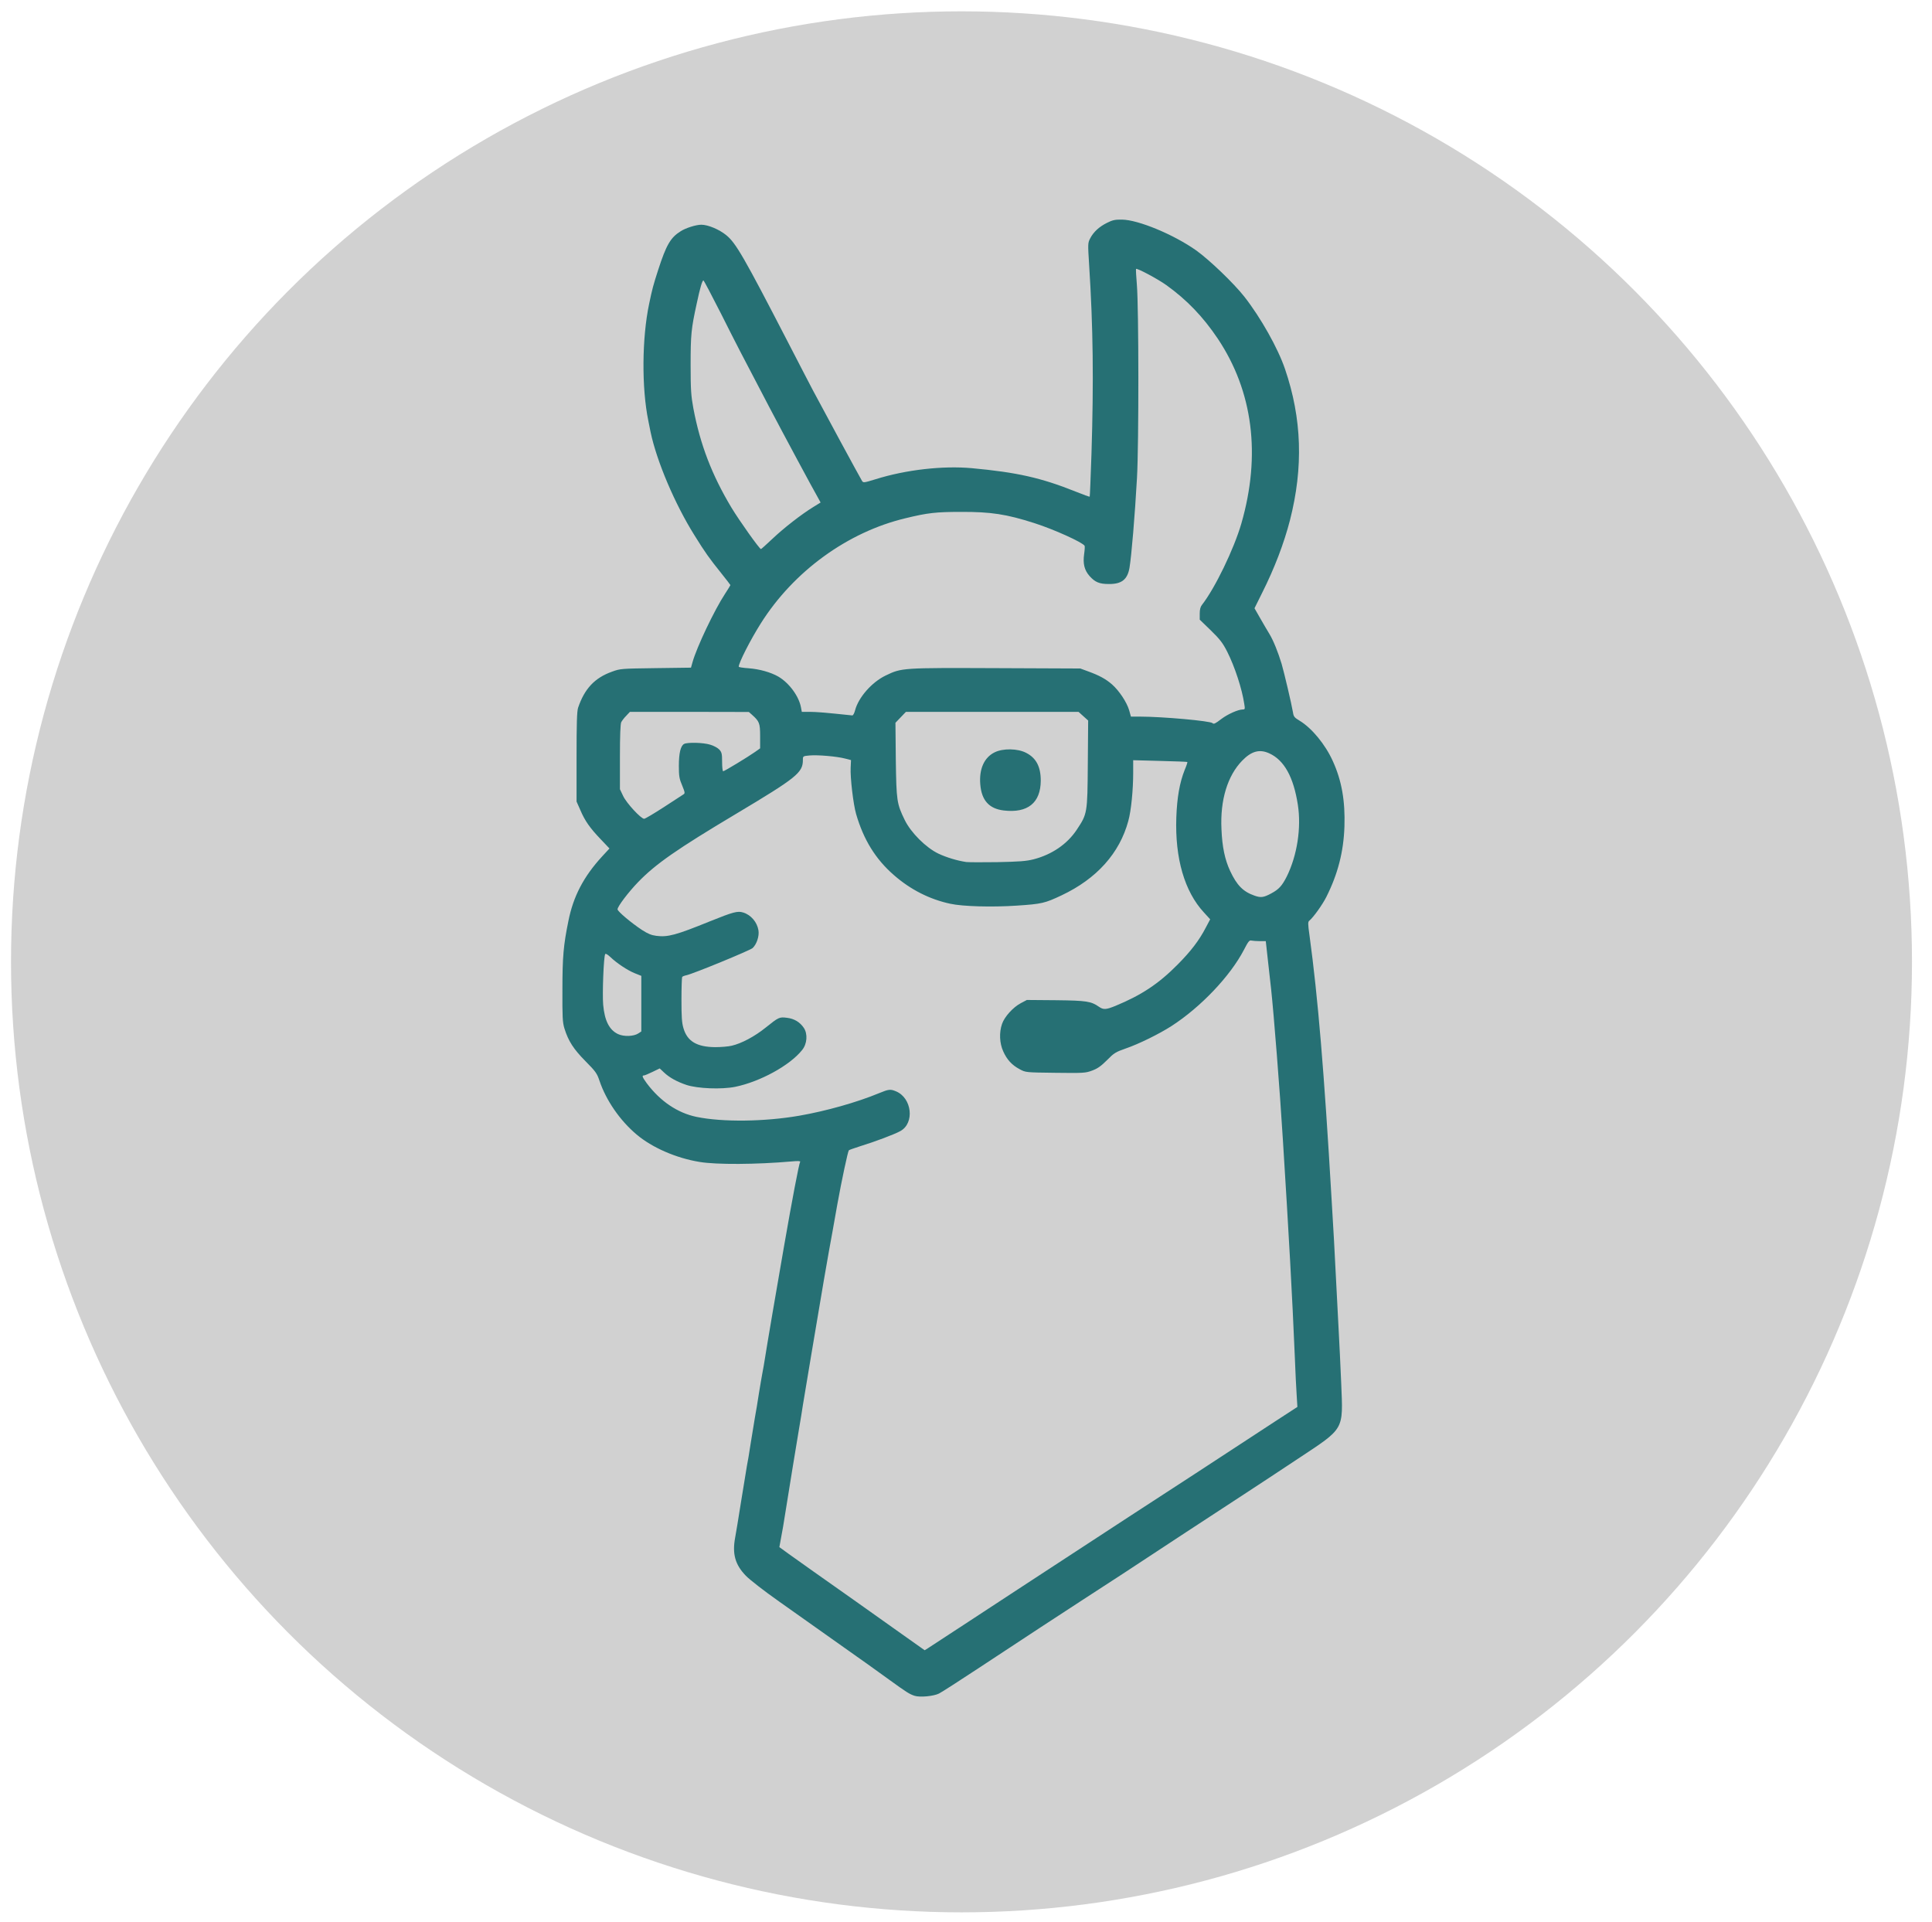 <svg xmlns="http://www.w3.org/2000/svg" id="svg2" preserveAspectRatio="xMidYMid meet" viewBox="90.112 18.432 813.056 808.96" version="1.0" style="max-height: 500px" width="813.056" height="808.96">
  <defs id="defs2"/>
  
  <g transform="translate(13.193,3.045)" id="layer1">
    <circle r="400" cy="420.155" cx="481.554" id="path3" style="opacity:0.91;fill:#cccccc"/>
  </g>
  <g id="g2" fill="#267074">
    <path id="path1" d="M474.95 732.05 c-2.15 -0.70 -3.45 -1.55 -10.70 -6.80 -3.85 -2.80 -8.10 -5.85 -9.45 -6.80 -1.35 -0.95 -3.25 -2.30 -4.25 -3 -7.95 -5.65 -23.20 -16.45 -32.55 -23.05 -6.25 -4.40 -12.50 -9.25 -14.05 -10.90 -4.45 -4.60 -5.75 -9.15 -4.45 -16.05 0.30 -1.50 1.40 -8.30 2.50 -15.20 1.10 -6.85 2.20 -13.60 2.45 -15 0.30 -1.35 1 -5.55 1.55 -9.25 0.60 -3.70 1.40 -8.65 1.80 -11 0.45 -2.35 1.20 -6.95 1.70 -10.25 0.55 -3.30 1.20 -7.25 1.50 -8.75 0.30 -1.50 0.75 -4.10 1 -5.75 0.45 -3.10 5.35 -31.95 8 -47 3.45 -19.85 6.35 -35.10 6.85 -35.90 0.20 -0.35 -1 -0.40 -3.65 -0.15 -14.80 1.30 -31.60 1.40 -38.70 0.20 -9.80 -1.60 -19.95 -6 -26.50 -11.55 -6.95 -5.85 -12.80 -14.30 -15.60 -22.60 -1.05 -3.15 -1.65 -3.95 -5.90 -8.25 -5 -5.05 -7.20 -8.45 -8.85 -13.75 -0.80 -2.60 -0.90 -4.75 -0.85 -16.50 0 -13.60 0.45 -18.65 2.50 -28.65 2.05 -10.40 6.40 -18.75 14.20 -27.25 l3.10 -3.35 -3.70 -3.90 c-4.55 -4.75 -6.65 -7.75 -8.60 -12.35 l-1.55 -3.50 0 -18.75 c0 -14.30 0.15 -19.20 0.65 -20.75 2.70 -7.95 6.95 -12.55 14.25 -15.15 3.50 -1.30 3.95 -1.30 18.40 -1.50 l14.85 -0.20 0.65 -2.30 c1.75 -6.30 9.25 -22.05 13.70 -28.80 1.25 -1.90 2.25 -3.55 2.25 -3.65 0 -0.10 -1.75 -2.35 -3.90 -5.05 -5.05 -6.30 -6.70 -8.60 -11.20 -15.85 -8.30 -13.25 -15.90 -31.15 -18.50 -43.50 -0.25 -1.35 -0.70 -3.50 -0.95 -4.75 -2.85 -13.85 -2.70 -34.80 0.35 -49.25 1.30 -6.25 1.75 -7.90 3.80 -14.25 3.40 -10.50 5.20 -13.60 9.45 -16.25 2.15 -1.40 6.50 -2.75 8.70 -2.75 2.80 0 7.50 1.95 10.50 4.40 4.05 3.30 7.40 9.10 26 45.10 4.60 8.95 9.35 18.05 10.50 20.25 4.80 9.05 19.30 35.80 20.60 38 0.55 0.90 0.70 0.90 5.75 -0.65 12.80 -4 28.20 -5.75 40.50 -4.65 18.90 1.75 29.10 4 43.80 9.90 3.10 1.25 5.75 2.20 5.80 2.10 0.10 -0.10 0.40 -8.30 0.75 -18.20 0.95 -30.45 0.70 -53 -1 -79.50 -0.55 -8.70 -0.55 -9.10 0.45 -11 1.35 -2.65 3.75 -4.90 7.10 -6.55 2.25 -1.15 3.40 -1.40 6.25 -1.35 6.85 0.05 21.85 6.30 31.25 12.95 5.65 4.05 15.85 13.85 20.25 19.45 6.95 8.85 14.20 21.80 17.15 30.50 7.10 20.80 7.75 41.35 2.10 63.50 -2.55 9.90 -6.55 20.35 -11.75 30.70 l-3.20 6.45 2.40 4.20 c1.30 2.25 3.05 5.30 3.90 6.65 1.70 2.85 3.55 7.45 5.10 12.50 1.05 3.60 4.20 16.90 4.80 20.50 0.25 1.75 0.65 2.20 2.75 3.45 5.15 3.10 10.85 10 14 17 3.75 8.20 5.25 16.75 4.90 27.55 -0.35 10.65 -2.80 20.05 -7.60 29.60 -1.65 3.30 -5.45 8.60 -7.15 10 -0.65 0.50 -0.65 1.30 0.05 6.25 3.55 26.05 6.15 57.15 9.30 111.15 0.25 4.70 0.70 12.35 1 17 0.25 4.70 0.70 13.35 1 19.25 0.30 5.90 0.75 14.60 1 19.25 0.25 4.70 0.75 14.60 1.05 22 0.80 19.75 1.50 18.50 -18.05 31.45 -7.55 5 -17.45 11.55 -22 14.50 -4.55 2.95 -15.85 10.35 -25.15 16.45 -26.40 17.40 -30.80 20.25 -43.85 28.70 -12.70 8.25 -18.70 12.20 -43.45 28.50 -8.10 5.35 -15.65 10.20 -16.75 10.75 -2.25 1.15 -8.10 1.70 -10.35 0.95z m18.75 -28.55 c6.50 -4.25 17.70 -11.60 24.95 -16.35 7.20 -4.70 16.35 -10.70 20.35 -13.30 4 -2.65 15.80 -10.35 26.25 -17.15 10.45 -6.80 22.95 -14.90 27.75 -18.05 11.35 -7.45 22.50 -14.75 33.95 -22.20 l9.15 -5.95 -0.30 -4.90 c-0.20 -2.65 -0.55 -10.15 -0.80 -16.60 -1.05 -25 -2.50 -51.10 -5 -90.85 -1.30 -21.25 -3.85 -53.25 -4.95 -63.40 -0.25 -2.20 -0.85 -7.65 -1.35 -12.10 l-0.90 -8.15 -2.50 0 c-1.40 0 -3 -0.15 -3.55 -0.25 -0.85 -0.25 -1.35 0.40 -3.15 3.90 -5.75 11.05 -18.15 24.10 -30.45 32.05 -5.20 3.35 -13.85 7.60 -19.25 9.45 -4.30 1.50 -4.95 1.90 -7.90 4.90 -2.50 2.50 -3.95 3.55 -6.25 4.40 -2.80 1.05 -3.55 1.10 -15.50 0.95 -12.45 -0.15 -12.50 -0.15 -15 -1.50 -3.30 -1.75 -5.40 -4.05 -6.95 -7.55 -1.55 -3.40 -1.75 -7.90 -0.50 -11.50 1 -3 4.65 -7.05 7.90 -8.75 l2.55 -1.35 12.25 0.10 c12.95 0.15 14.80 0.45 18.15 2.80 1.85 1.25 2.90 1.20 6.85 -0.40 11 -4.55 18.20 -9.30 26.25 -17.45 5.50 -5.55 9 -10.10 11.80 -15.50 l1.85 -3.50 -2.65 -2.90 c-8.15 -8.80 -12.20 -22.80 -11.60 -39.95 0.30 -8.40 1.40 -14.65 3.50 -19.95 0.75 -1.75 1.25 -3.30 1.15 -3.40 -0.10 -0.10 -5.30 -0.30 -11.50 -0.45 l-11.30 -0.30 0 5.20 c0 7.30 -0.85 16.05 -2.05 20.35 -3.65 13.55 -13.25 24.30 -28.05 31.30 -7.10 3.35 -8.35 3.65 -18.95 4.35 -10.40 0.70 -22.80 0.35 -27.95 -0.80 -8.65 -1.85 -16.75 -5.95 -23.70 -12.05 -7.70 -6.70 -12.75 -14.85 -15.90 -25.70 -1.20 -4.15 -2.50 -15.30 -2.30 -19.45 l0.15 -3.25 -2.50 -0.65 c-3.45 -0.90 -11.45 -1.60 -14.85 -1.30 -2.90 0.25 -2.90 0.30 -2.90 1.90 0 5.35 -2.55 7.40 -28.25 22.75 -24.70 14.75 -33.70 21 -41.05 28.60 -4.20 4.35 -8.70 10.30 -8.70 11.50 0 0.85 5.75 5.70 10.30 8.70 2.40 1.55 3.95 2.20 5.95 2.45 4.90 0.65 8.35 -0.30 22.75 -6.15 9.70 -3.90 11.55 -4.40 13.90 -3.65 3.25 1 5.85 4.05 6.40 7.50 0.40 2.45 -0.75 5.85 -2.45 7.45 -1.10 1 -25.15 10.90 -27.90 11.45 -0.80 0.15 -1.60 0.50 -1.75 0.70 -0.15 0.25 -0.30 4.55 -0.30 9.60 0 7.15 0.15 9.70 0.85 12 1.60 5.50 5.65 7.90 13.40 7.95 2.35 0 5.45 -0.25 6.90 -0.60 4.10 -0.95 9.60 -3.85 14.25 -7.60 5.55 -4.45 5.80 -4.55 9 -4.15 3.05 0.35 5.45 1.80 7.10 4.25 1.70 2.55 1.40 6.75 -0.75 9.35 -5.15 6.45 -17.65 13.30 -28.15 15.45 -5.75 1.15 -15.80 0.75 -20.50 -0.80 -4 -1.35 -7.20 -3.10 -9.50 -5.30 l-1.75 -1.65 -3 1.45 c-1.65 0.80 -3.30 1.50 -3.60 1.50 -1 0 -0.75 0.70 1.15 3.30 5.65 7.55 12.95 12.50 20.95 14.15 10.90 2.25 28.55 2.05 43.25 -0.50 11.20 -1.95 24.20 -5.60 33.60 -9.50 4 -1.65 4.75 -1.75 7.10 -0.75 6.70 2.80 7.90 13.35 1.85 16.70 -2.25 1.30 -10.90 4.55 -16.80 6.35 -2.45 0.80 -4.70 1.55 -4.90 1.75 -0.40 0.35 -3.05 12.75 -4.85 22.75 -0.55 3.05 -1.45 8.10 -2 11.25 -0.60 3.15 -1.25 6.90 -1.50 8.25 -0.75 4.15 -3.55 20.30 -4 23.25 -0.25 1.50 -1.80 10.85 -3.50 20.75 -1.65 9.90 -3.25 19.35 -3.50 21 -0.25 1.65 -1 6.50 -1.75 10.75 -1.40 8.25 -3.65 22.25 -5.30 32.50 -0.95 6.15 -1.65 10.20 -2.45 14.35 l-0.40 2.15 3.85 2.80 c2.10 1.50 6.85 4.90 10.55 7.50 8.65 6.10 24.90 17.55 37.15 26.30 l9.60 6.80 1.30 -0.80 c0.70 -0.45 6.65 -4.35 13.15 -8.60z m-135 -250.15 l1.30 -0.85 0 -11.70 0 -11.70 -2.75 -1.10 c-3.10 -1.25 -7.60 -4.25 -10.30 -6.85 -1.15 -1.05 -1.95 -1.55 -2.15 -1.20 -0.65 1 -1.25 16.75 -0.85 21.30 0.60 6.70 2.55 10.60 6.25 12.35 2.45 1.15 6.55 1 8.50 -0.25z m266.40 -58.95 c3.20 -1.70 4.55 -3.20 6.55 -7.15 4.35 -8.85 6.15 -20.40 4.65 -30.10 -1.80 -11.70 -5.75 -18.85 -12.05 -21.70 -4.05 -1.85 -7.45 -0.95 -11.35 3.05 -6.20 6.35 -9.35 16.60 -8.75 28.90 0.30 7.45 1.45 12.85 3.65 17.55 2.80 6 5.45 8.70 10.15 10.35 2.75 1 3.90 0.85 7.15 -0.90z m-100 -14.35 c7.70 -2 14.15 -6.40 18.15 -12.45 4.45 -6.70 4.50 -6.85 4.65 -27.65 l0.15 -18.30 -2 -1.80 -2.05 -1.85 -36.35 0 -36.30 0 -2.20 2.30 -2.20 2.30 0.15 15.55 c0.25 17.30 0.40 18.45 3.75 25.35 2.60 5.35 8.95 11.65 14.15 14.15 3.40 1.60 7.80 2.95 11.75 3.55 0.85 0.10 6.70 0.15 13 0.05 9.40 -0.20 12.20 -0.40 15.35 -1.20z m-155.70 -21.90 c4.10 -2.70 7.85 -5.10 8.30 -5.40 0.75 -0.45 0.70 -0.80 -0.50 -3.75 -1.20 -2.80 -1.40 -3.95 -1.40 -8.25 0 -5.40 0.75 -8.45 2.20 -9.25 1.45 -0.75 8 -0.60 10.95 0.30 1.45 0.40 3.20 1.35 3.85 2.05 1.05 1.15 1.20 1.80 1.20 5.20 0 2.20 0.20 3.95 0.45 3.95 0.50 0 10.40 -6 13.45 -8.15 l2.10 -1.50 0 -5.10 c0 -5.50 -0.30 -6.25 -3.50 -9.10 l-1.25 -1.10 -25.05 -0.05 -25 0 -1.55 1.65 c-0.85 0.85 -1.80 2.10 -2.10 2.70 -0.35 0.70 -0.55 5.60 -0.55 14.65 l0 13.55 1.35 2.85 c1.40 3 7.50 9.60 8.85 9.60 0.40 0 4.10 -2.20 8.20 -4.85z m234.70 -37.15 c2.70 -2.05 7.10 -4 9 -4 0.95 0 1 -0.20 0.65 -2.30 -0.95 -6.40 -4 -15.70 -7.15 -21.95 -1.90 -3.75 -3.10 -5.30 -6.95 -9.05 l-4.65 -4.50 0 -2.55 c0 -1.75 0.30 -2.90 1 -3.75 5.45 -7 13.35 -23.30 16.50 -34.10 8.35 -28.90 4.90 -55.70 -9.90 -77.85 -6.25 -9.30 -13.05 -16.35 -21.60 -22.50 -3.70 -2.65 -12.35 -7.25 -12.80 -6.85 -0.10 0.15 0.05 3.15 0.35 6.70 0.80 9.25 0.85 67.10 0.05 81.20 -0.90 16 -2.30 32.75 -3.15 37.85 -0.85 4.95 -3.30 6.90 -8.65 6.85 -4.05 0 -5.85 -0.75 -8.20 -3.40 -2.15 -2.45 -2.80 -5.20 -2.25 -9.15 0.25 -1.70 0.35 -3.35 0.20 -3.55 -1 -1.50 -12.80 -6.85 -21.05 -9.50 -11.85 -3.80 -18.35 -4.80 -31 -4.75 -10.45 0 -14 0.40 -23.25 2.65 -24.40 5.80 -47.15 22.35 -60.95 44.25 -4.45 7.05 -9.30 16.60 -9.30 18.25 0 0.20 1.85 0.50 4.15 0.65 4.65 0.35 9.35 1.70 12.50 3.50 4.60 2.70 8.70 8.30 9.55 13 l0.35 1.85 3.60 0 c2 0 6.65 0.35 10.35 0.75 3.70 0.40 7 0.75 7.30 0.75 0.35 0 0.85 -0.95 1.15 -2.10 1.40 -5.45 7.05 -11.90 12.90 -14.70 6.75 -3.25 6.85 -3.25 46.35 -3.10 l35.55 0.15 3.25 1.20 c4.70 1.70 7.45 3.20 10.10 5.50 3.05 2.70 6.20 7.50 7.20 10.85 l0.75 2.70 3.85 0 c9.30 0 29.60 1.80 30.50 2.75 0.50 0.50 1.10 0.25 3.70 -1.75z m-188.90 -75.85 c4.75 -4.50 12.05 -10.20 17.25 -13.40 l3 -1.85 -1.15 -2.10 c-2 -3.45 -14.30 -26.35 -20.45 -38.05 -11.55 -22.05 -13.50 -25.75 -20.35 -39.40 -3.85 -7.60 -7.15 -13.85 -7.35 -13.90 -0.50 -0.05 -1.40 3 -2.85 9.80 -2.30 10.50 -2.55 13.05 -2.55 25.75 0 10.60 0.20 13.05 1.15 18.25 2.90 15.35 7.80 28.05 16 41.75 3.35 5.55 11.85 17.50 12.45 17.50 0.15 0 2.30 -1.95 4.85 -4.35z"/>
    <path id="path2" d="M512.50 359.50 c-6.15 -0.75 -9.30 -4.25 -9.85 -10.95 -0.55 -6.50 1.65 -11.40 6.10 -13.55 3.50 -1.70 9.60 -1.60 13.10 0.20 4.30 2.15 6.25 5.85 6.25 11.75 -0.05 9.35 -5.50 13.75 -15.60 12.55z"/>
  </g>
</svg>